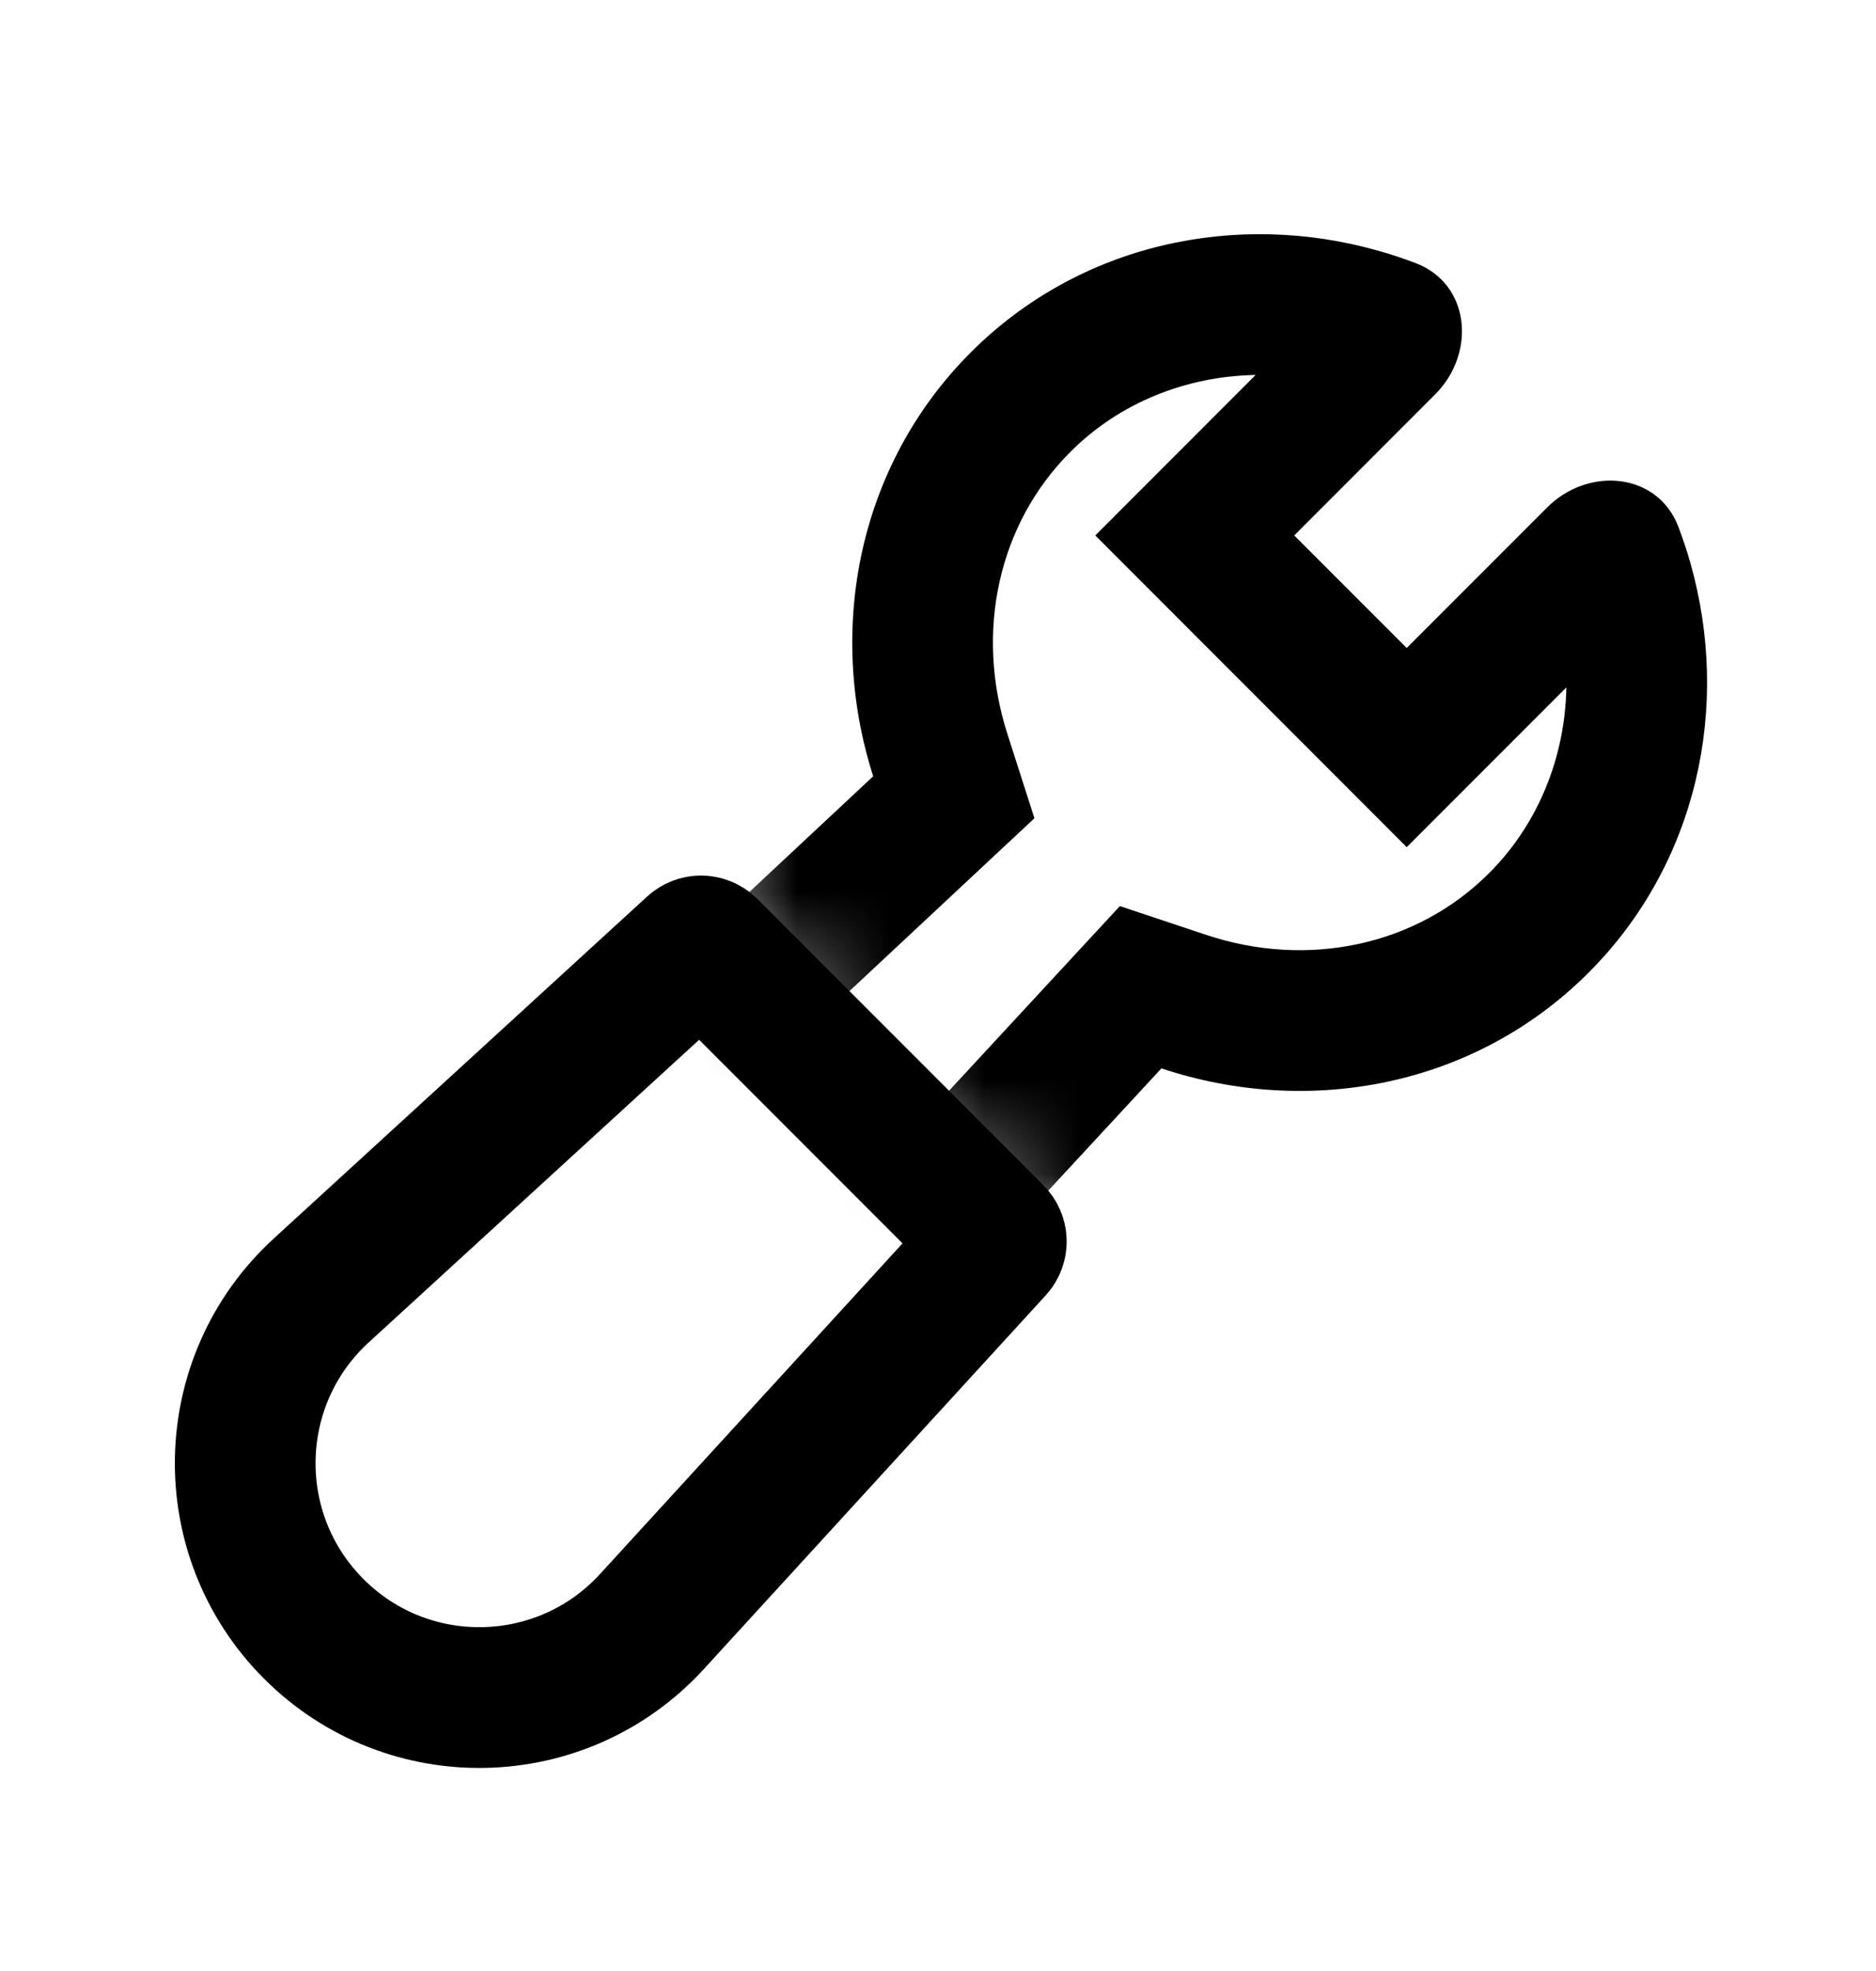<svg width="20" height="21" viewBox="0 0 20 21" fill="none" xmlns="http://www.w3.org/2000/svg">
<mask id="mask0_617_8157" style="mask-type:alpha" maskUnits="userSpaceOnUse" x="7" y="1" width="12" height="13">
<path d="M11 13.163L7.5 9.663V1.663H19V13.163H11Z" fill="black"/>
</mask>
<g mask="url(#mask0_617_8157)">
<path fill-rule="evenodd" clip-rule="evenodd" d="M18.022 6.001C17.985 5.871 17.942 5.742 17.894 5.615C17.674 5.033 16.935 4.967 16.495 5.406L14.997 6.904L13.798 5.705L15.3 4.202C15.739 3.763 15.674 3.026 15.094 2.804C14.966 2.755 14.837 2.712 14.706 2.675C13.182 2.239 11.51 2.594 10.349 3.755C9.149 4.955 8.808 6.703 9.309 8.271L3.958 13.268C2.943 14.215 2.916 15.815 3.898 16.797C4.882 17.781 6.487 17.75 7.433 16.728L12.382 11.383C13.958 11.908 15.725 11.575 16.936 10.363C18.097 9.202 18.454 7.528 18.022 6.001ZM16.699 7.324C16.685 8.065 16.402 8.776 15.875 9.303C15.1 10.078 13.94 10.321 12.857 9.96L11.939 9.654L6.333 15.709C5.965 16.106 5.341 16.119 4.958 15.736C4.577 15.354 4.587 14.733 4.982 14.364L11.028 8.718L10.738 7.814C10.393 6.733 10.641 5.585 11.41 4.816C11.936 4.289 12.647 4.008 13.386 3.995L11.677 5.705L14.997 9.026L16.699 7.324Z" fill="black"/>
</g>
<path d="M7.407 10.104C7.446 10.069 7.505 10.07 7.543 10.107L10.593 13.158C10.63 13.195 10.632 13.255 10.596 13.294L6.951 17.276C5.991 18.325 4.35 18.361 3.345 17.355C2.34 16.35 2.376 14.709 3.425 13.749L7.407 10.104Z" stroke="black" stroke-width="1.5"/>
</svg>
